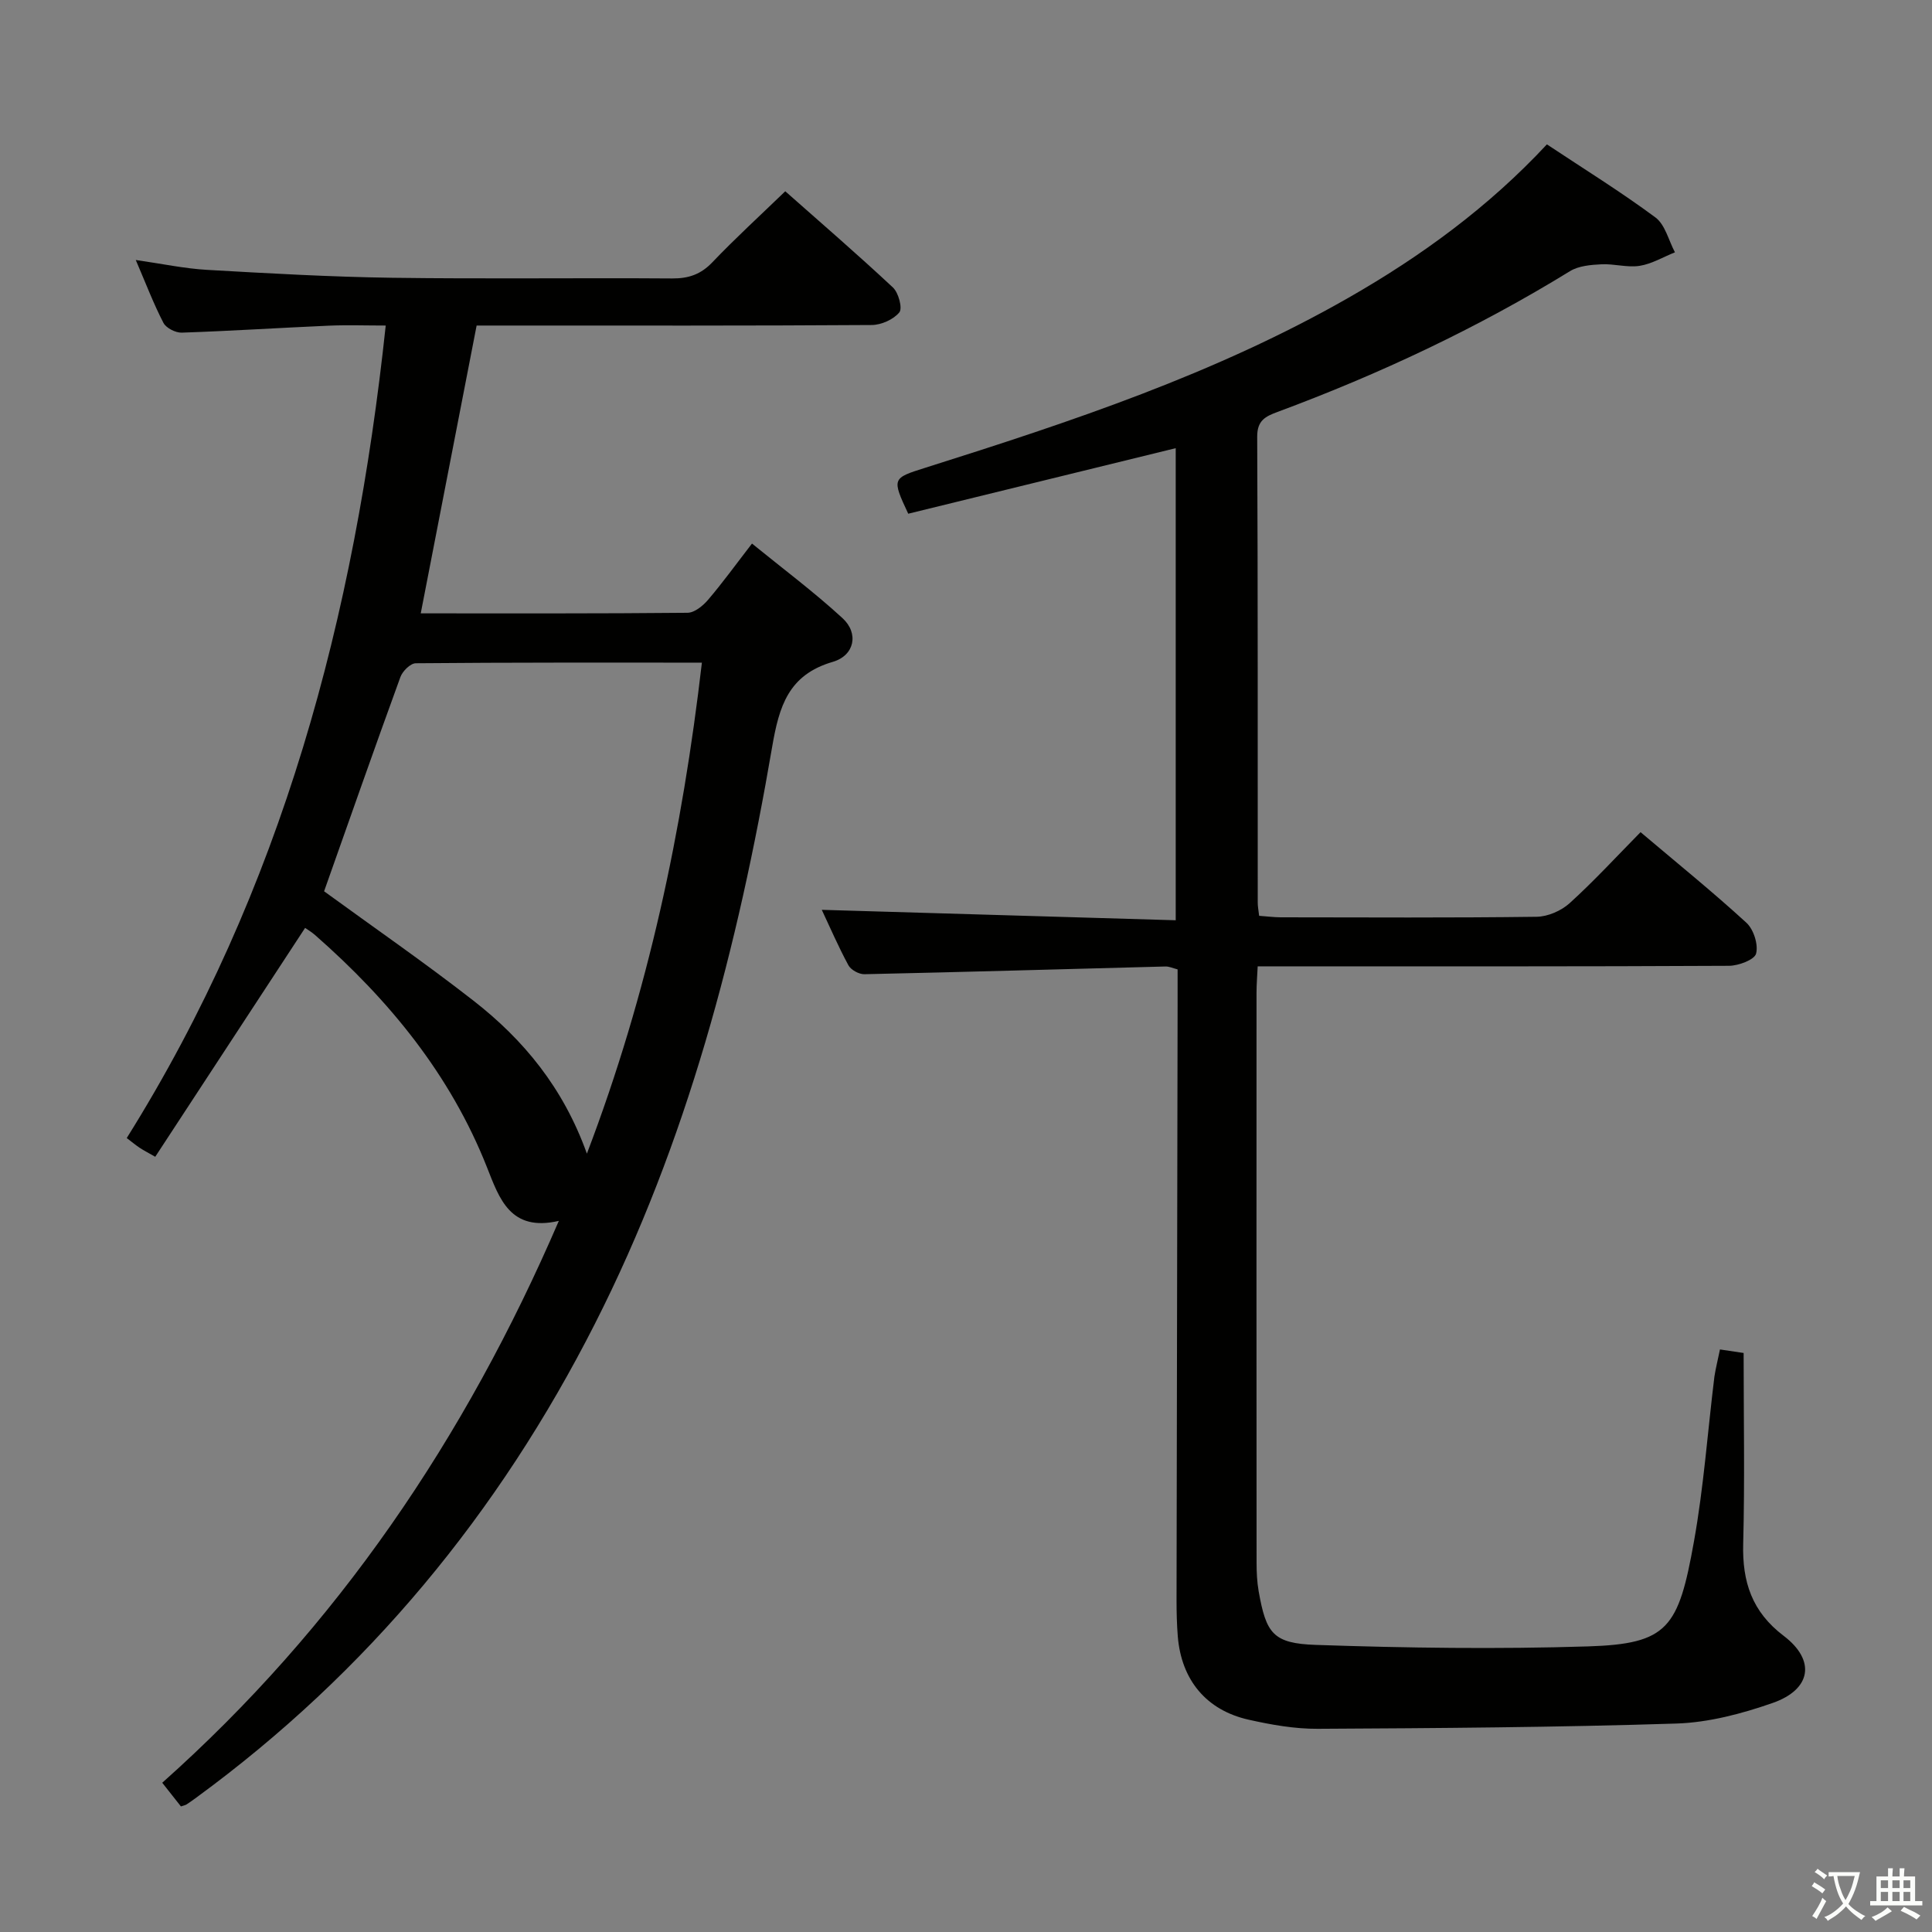 <svg enable-background="new 0 0 400 400" viewBox="0 0 400 400" xmlns="http://www.w3.org/2000/svg"><rect x="0" y="0" width="400" height="400" fill="#808080" stroke="none"/><path d="m377.9 391.2c-.2.3-.4.5-.6.8-.7-.6-1.4-1-2.2-1.5.2-.3.4-.5.5-.8.6.4 1.4.8 2.3 1.5zm-1.8 6.1c-.2-.2-.5-.4-.9-.6.4-.6.8-1.2 1.2-1.9s.7-1.3.9-1.9c.3.3.5.5.8.7-.7 1.3-1.4 2.6-2 3.7zm2.2-9c-.3.3-.5.5-.6.8-.6-.6-1.3-1.1-2-1.5.3-.3.5-.5.6-.7.6.5 1.3.9 2 1.4zm.3.2v-.9h2 4.5c-.3 1.3-.6 2.5-1 3.6s-.9 2.1-1.4 3c.4.5 1 1 1.6 1.4s1.2.8 1.9 1.1c-.3.2-.5.4-.8.8-.4-.3-1-.7-1.6-1.2s-1.2-1.1-1.6-1.6c-.5.6-1.1 1.1-1.7 1.6s-1.4.9-2.1 1.4c-.1-.3-.3-.5-.7-.8.6-.2 1.2-.5 1.9-1s1.4-1.1 2-1.8c-.5-.8-.9-1.6-1.2-2.5s-.6-2-.8-3.2c-.4.1-.7.1-1 .1zm2.5 2.7c.3 1 .7 1.7 1 2.2.3-.5.6-1.1 1-2s.6-1.9.9-3h-3.2-.4c.1.9.3 1.8.7 2.8z" fill="#fbfcfa"/><path d="m396.5 388.5v1.5 3.6h1.5v.9c-.4 0-1 0-1.7 0h-7.9c-.5 0-.9 0-1.2 0v-.9h1.3v-3.5c0-.7 0-1.2 0-1.6h2.4c0-.8 0-1.4 0-1.7h1c0 .3-.1.8-.1 1.7h1.5c0-.8 0-1.4 0-1.7h1c0 .3-.1.9-.1 1.7zm-8.2 9.2c-.2-.3-.5-.5-.8-.8.8-.3 1.4-.6 1.9-.9s1-.7 1.4-1.1c.3.3.6.5.9.8-1.6 1-2.8 1.6-3.4 2zm2.6-6.8v-1.6h-1.5v1.6zm0 2.7v-1.9h-1.5v1.9zm2.4-2.7v-1.6h-1.5v1.6zm0 2.7v-1.9h-1.5v1.9zm.2 2 .7-.8c.4.2.9.5 1.6.8s1.3.7 1.8 1c-.3.3-.5.5-.8.8-.4-.3-1.5-1-3.3-1.8zm2-4.7v-1.6h-1.4v1.6zm0 2.7v-1.9h-1.4v1.9z" fill="#fbfcfa"/><g fill="#010100"><path d="m356.1 279.39c2.2.33 3.82.57 4.9.73 0 13.31.25 26.42-.09 39.5-.21 7.89 1.81 14.08 8.39 19.07 6.69 5.08 5.71 11.11-2.32 13.9-6.36 2.22-13.19 4.03-19.87 4.25-24.75.79-49.52.96-74.28 1.09-4.76.03-9.61-.83-14.29-1.88-8.79-1.96-13.95-8.23-14.69-17.24-.2-2.49-.26-4.99-.26-7.49.06-40.98.15-81.97.22-122.95 0-2.49 0-4.97 0-7.67-.99-.25-1.75-.62-2.51-.6-20.78.54-41.56 1.15-62.34 1.6-1.12.02-2.79-.89-3.31-1.86-2.12-3.92-3.89-8.04-5.51-11.47 24.3.72 48.58 1.43 73.28 2.16 0-33.17 0-65.39 0-97.74-18.54 4.54-37.01 9.07-55.38 13.57-3.43-7.33-3.33-7.35 3.52-9.51 30.12-9.51 60.09-19.45 87.68-35.23 15.09-8.63 29.02-18.82 41.03-31.73 7.65 5.08 15.28 9.8 22.47 15.13 2.02 1.5 2.73 4.77 4.04 7.22-2.43.97-4.79 2.4-7.31 2.8-2.56.4-5.29-.46-7.93-.32-2.2.11-4.7.32-6.49 1.42-19.19 11.8-39.47 21.32-60.56 29.15-2.49.92-4.21 1.76-4.2 5.1.15 32.16.09 64.31.11 96.47 0 .81.16 1.62.29 2.75 1.6.11 3.03.3 4.46.31 17.66.02 35.32.12 52.98-.11 2.33-.03 5.11-1.24 6.85-2.82 5.03-4.56 9.64-9.58 14.68-14.7 7.6 6.43 14.96 12.38 21.92 18.76 1.49 1.37 2.49 4.51 2 6.38-.33 1.28-3.64 2.52-5.62 2.53-30.49.16-60.98.11-91.47.11-1.83 0-3.65 0-6.1 0-.09 1.96-.24 3.71-.24 5.46-.01 39.32-.02 78.64.01 117.96 0 1.99.09 4.01.43 5.96 1.55 8.72 2.94 10.81 11.86 11.11 18.76.64 37.57.9 56.33.31 16.56-.53 18.73-3.78 21.94-21.75 2.02-11.26 2.83-22.74 4.23-34.11.27-1.78.73-3.53 1.15-5.62z"/><path d="m87.11 126.99c18.61 0 36.92.06 55.23-.12 1.45-.01 3.21-1.45 4.27-2.7 3.02-3.54 5.75-7.32 9.08-11.63 6.35 5.17 12.82 10 18.74 15.44 3.43 3.14 2.5 7.73-2.01 9.05-9.19 2.68-11.11 9.18-12.56 17.64-7.08 41.37-17.59 81.79-36.72 119.46-19.84 39.08-47 72.07-82.48 98.03-.67.49-1.34.98-2.04 1.43-.27.17-.62.22-1.16.41-1.16-1.47-2.37-3-3.87-4.9 36.22-32.25 62.69-71.25 82.11-116.33-10.05 2.32-12.31-4.6-14.87-11.08-7.59-19.2-20.25-34.63-35.59-48.09-.73-.64-1.58-1.14-2.07-1.49-10.4 15.88-20.66 31.55-31.03 47.39-1.6-.92-2.46-1.35-3.25-1.88-.82-.55-1.59-1.19-2.65-2 32.21-51.47 47.2-108 53.62-168.22-4.08 0-7.97-.14-11.86.03-10.12.44-20.24 1.1-30.37 1.44-1.28.04-3.23-.95-3.79-2.02-2.05-3.96-3.64-8.15-5.73-13.02 5.4.77 10.04 1.77 14.73 2.04 12.77.73 25.56 1.46 38.35 1.64 19.33.27 38.66 0 57.99.14 3.42.02 5.94-.86 8.33-3.37 4.69-4.92 9.73-9.52 15.07-14.68 7.29 6.45 14.93 13.04 22.29 19.92 1.16 1.08 2.02 4.3 1.33 5.15-1.21 1.48-3.73 2.6-5.7 2.62-25.33.17-50.65.11-75.98.11-1.98 0-3.96 0-5.84 0-3.87 19.96-7.66 39.48-11.57 59.59zm-20.01 57.54c10.08 7.35 20.74 14.71 30.94 22.66 10.36 8.08 18.59 18.03 23.47 31.66 12.72-33.38 19.77-66.88 23.81-101.66-20.3 0-39.77-.05-59.24.13-1.1.01-2.74 1.63-3.18 2.85-5.39 14.78-10.59 29.65-15.8 44.36z"/></g></svg>